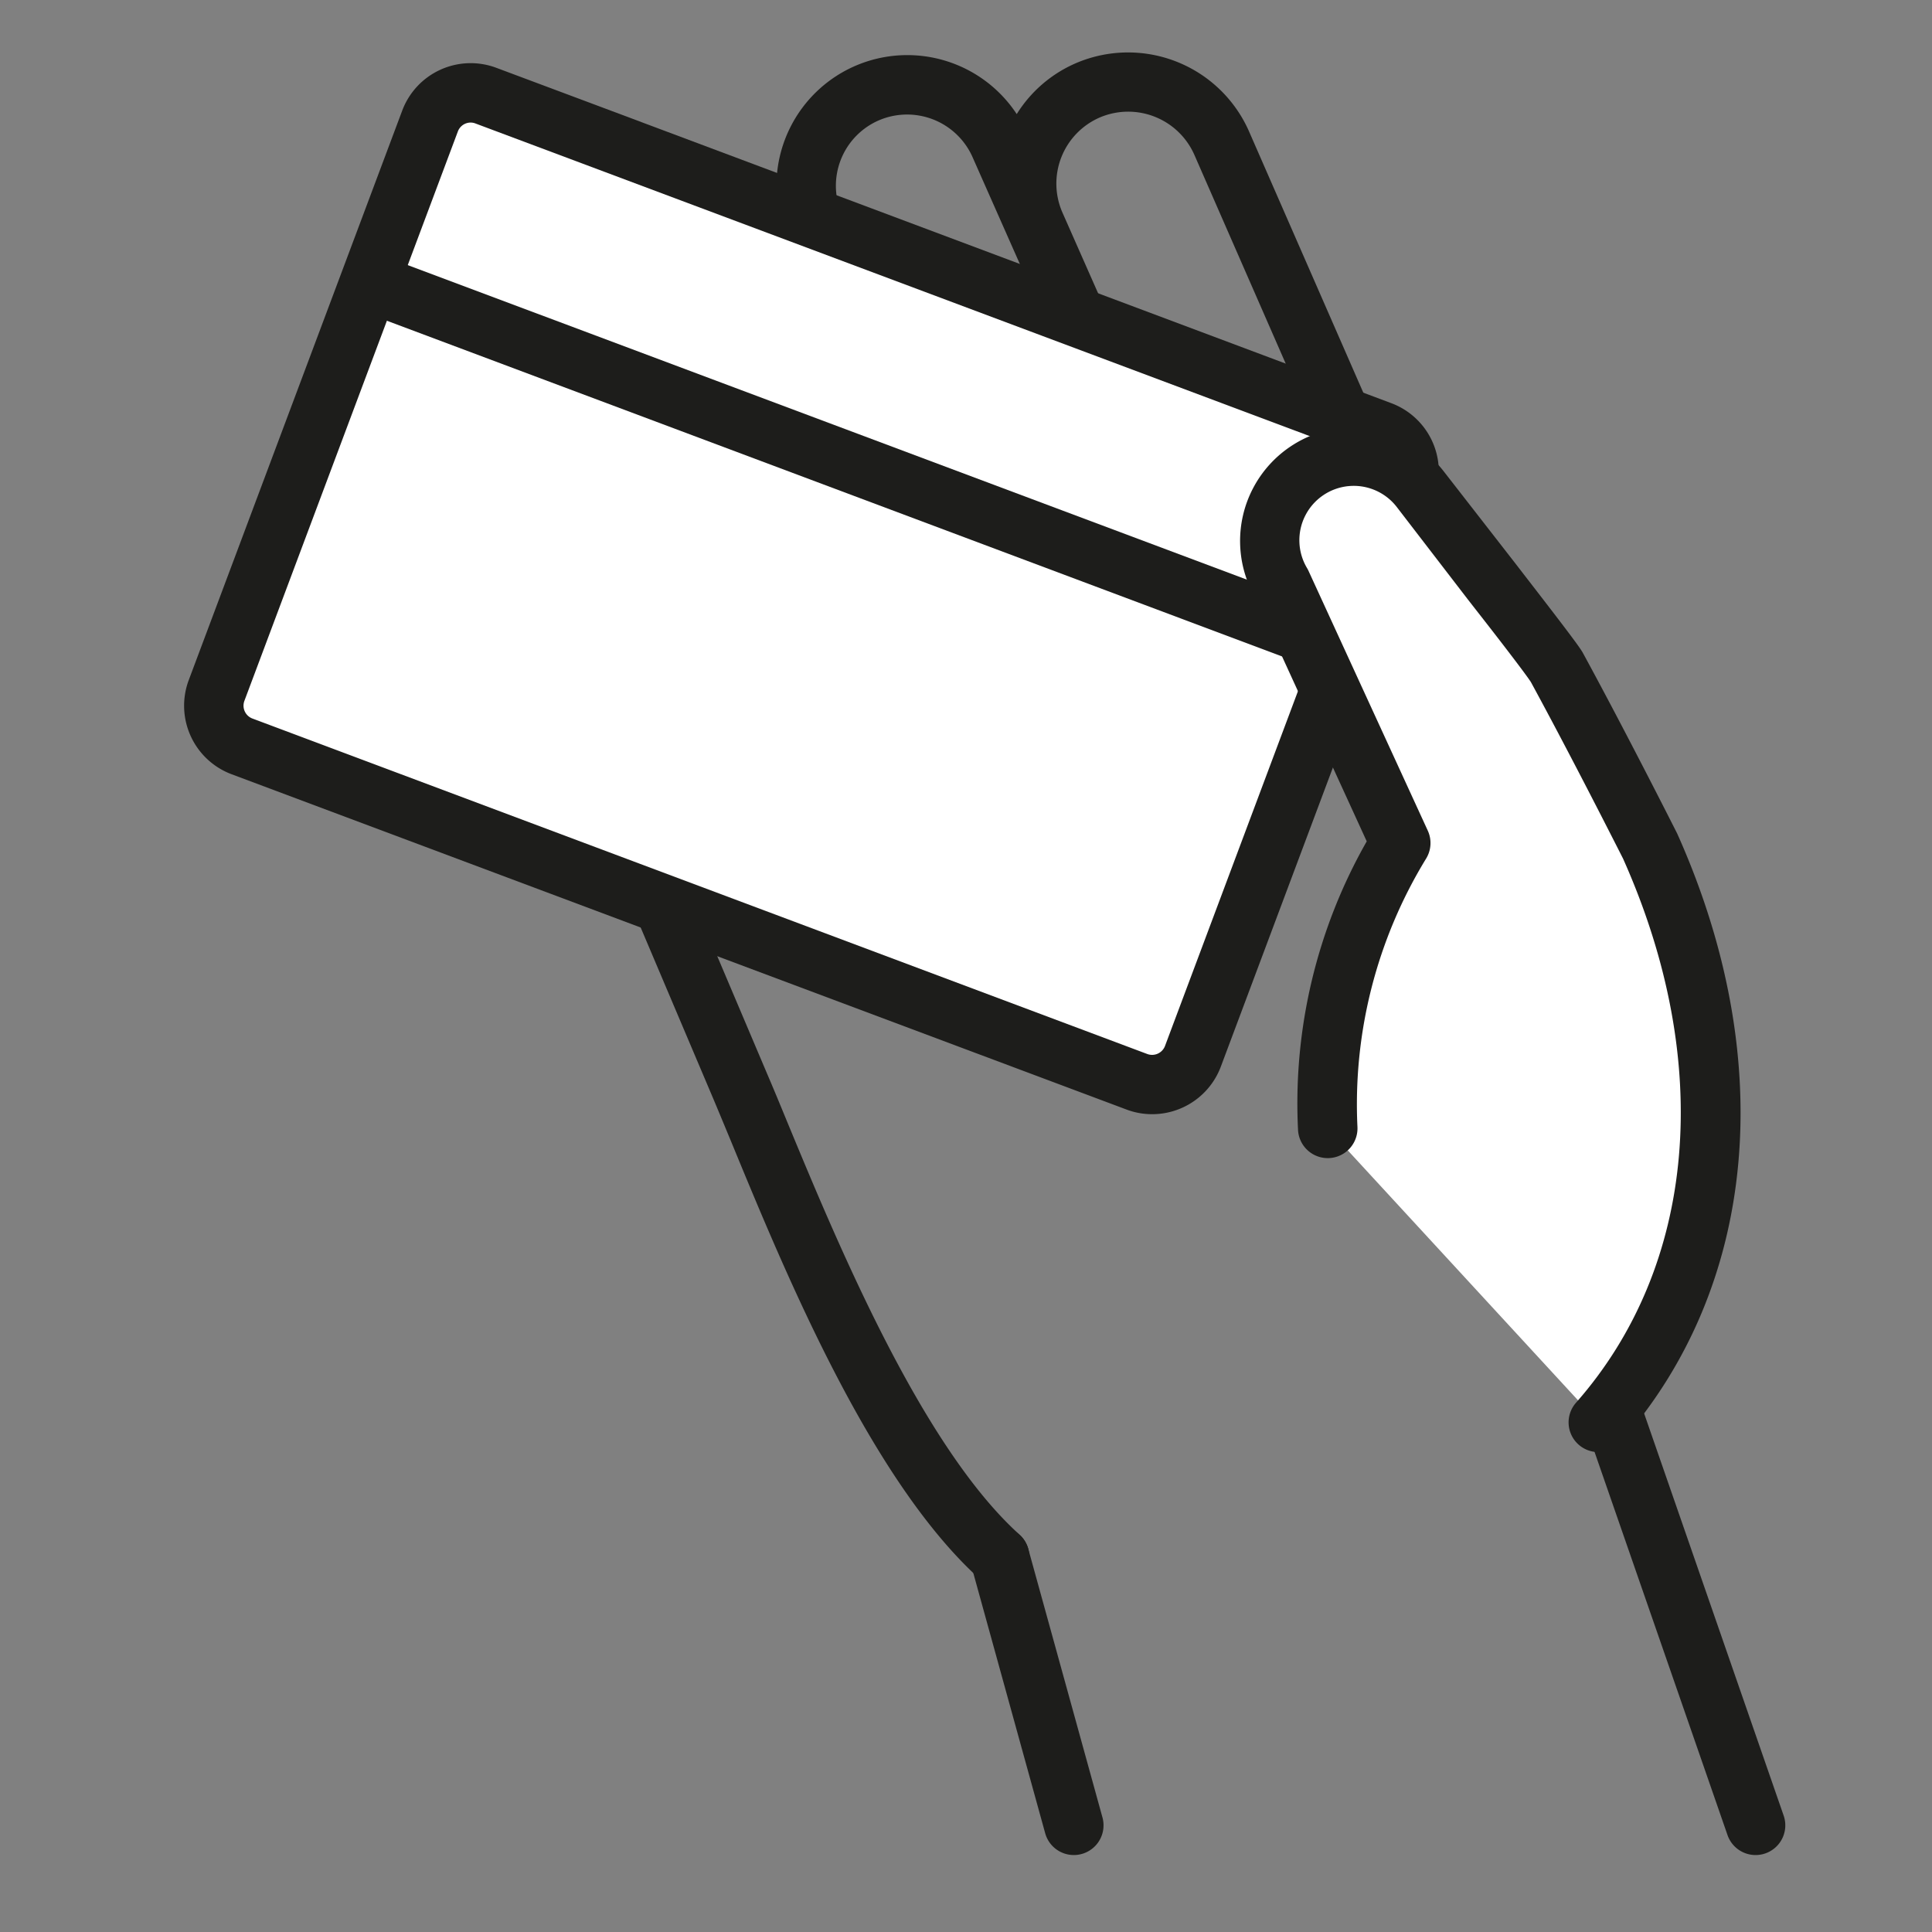 <svg id="Capa_1" data-name="Capa 1" xmlns="http://www.w3.org/2000/svg" viewBox="0 0 260.1 260.1"><rect x="0" y="0" width="260.1" height="260.1" fill="#808080" stroke="none"/><defs><style>.cls-1{fill:#1d1d1b;}.cls-2{fill:#fff;}</style></defs><title>icon</title><path class="cls-1" d="M236.35,249.74a4,4,0,0,1-3.78-2.69L213.05,190.8a4,4,0,0,1,7.56-2.63l19.52,56.26a4,4,0,0,1-3.78,5.31Z"/><path class="cls-1" d="M134.54,213.54a4,4,0,0,1-2.68-1C117.34,199.38,106,172.07,98.56,154c-.92-2.22-1.77-4.27-2.54-6.1L67.65,81a17.11,17.11,0,0,1,9.06-22.42,18.09,18.09,0,0,1,10.54-1.12l-2.39-5.6a17.09,17.09,0,0,1,9-22.42,18,18,0,0,1,11-1A17.62,17.62,0,0,1,115.28,8.81a17.64,17.64,0,0,1,21.6,6.55A17.6,17.6,0,0,1,145,8.44a17.79,17.79,0,0,1,23.1,9.13l31,70.87a4,4,0,0,1-7.33,3.2l-31-70.85a9.74,9.74,0,0,0-12.65-5A9.7,9.7,0,0,0,143,28.54L166.1,80.82a4,4,0,0,1-7.32,3.24L131,21.31a9.64,9.64,0,0,0-12.61-5.14,9.6,9.6,0,0,0-5.09,12.6l3.79,8.92c.24.45.46.92.66,1.39l21.69,51.16a4,4,0,0,1-7.36,3.13L109.9,41.18A10.2,10.2,0,0,0,97,36.8a9.09,9.09,0,0,0-4.82,11.93L100,67q.3.6.57,1.23l15.71,37a4,4,0,0,1-7.37,3.12h0L92.77,70.44a10.21,10.21,0,0,0-12.93-4.5A9.1,9.1,0,0,0,75,77.88l28.37,66.9c.79,1.84,1.65,3.92,2.57,6.16,6.77,16.35,18.09,43.71,31.28,55.63a4,4,0,0,1-2.69,7Z"/><path class="cls-1" d="M144.56,249.74a4,4,0,0,1-3.85-2.94l-10-36.2a4,4,0,0,1,7.71-2.13l10,36.2a4,4,0,0,1-3.86,5.07Z"/><path class="cls-2" d="M77.9,17.55,65.42,12.87a5.85,5.85,0,0,0-7.53,3.42L29.15,93a5.86,5.86,0,0,0,3.43,7.53l120.47,45.16a5.85,5.85,0,0,0,7.53-3.43l28.74-76.66A5.85,5.85,0,0,0,185.89,58l-26.06-9.77Z"/><path class="cls-1" d="M155.09,150a9.68,9.68,0,0,1-3.44-.63L31.17,104.23a9.85,9.85,0,0,1-5.76-12.67L54.15,14.89A9.84,9.84,0,0,1,66.82,9.13L79.31,13.8h0l108,40.48A9.84,9.84,0,0,1,193.06,67l-28.73,76.67A9.87,9.87,0,0,1,155.09,150ZM63.37,16.5a1.84,1.84,0,0,0-1.73,1.2L32.9,94.36A1.85,1.85,0,0,0,34,96.74L154.46,141.9a1.86,1.86,0,0,0,2.38-1.08l28.73-76.67a1.86,1.86,0,0,0-1.08-2.38L64,16.62A1.81,1.81,0,0,0,63.37,16.5Z"/><line class="cls-2" x1="51.12" y1="38.54" x2="180.35" y2="86.98"/><path class="cls-1" d="M180.35,91a4.11,4.11,0,0,1-1.41-.25L49.71,42.29a4,4,0,0,1,2.81-7.49L181.75,83.24a4,4,0,0,1-1.4,7.74Z"/><path class="cls-2" d="M215.18,191.49c18.46-21,19-50.7,6.94-77.63,0,0-6.73-13.34-12.56-24-.74-1.27-8.15-10.72-8.76-11.52l-9.67-12.54A11.31,11.31,0,0,0,172.48,78.5l16.07,35a67.2,67.2,0,0,0-9.83,38.41"/><path class="cls-1" d="M215.17,195.49a4,4,0,0,1-3-6.64c16.24-18.43,18.61-45.81,6.33-73.27-.57-1.12-6.92-13.69-12.41-23.77-.5-.78-3-4.11-7.52-9.88l-.95-1.22L188,68.2a7.32,7.32,0,0,0-12.06,8.24,3.72,3.72,0,0,1,.21.39l16.07,35a4,4,0,0,1-.22,3.75,63.37,63.37,0,0,0-9.25,36.14,4,4,0,1,1-8,.38A71.3,71.3,0,0,1,184,113.27L168.93,80.36a15.31,15.31,0,0,1,25.36-17L204,75.84l.91,1.18c6.19,8,7.67,10,8.14,10.79,5.85,10.73,12.6,24.12,12.67,24.26l.08.16c13.63,30.42,10.79,61-7.59,81.91A4,4,0,0,1,215.17,195.49Z"/></svg>